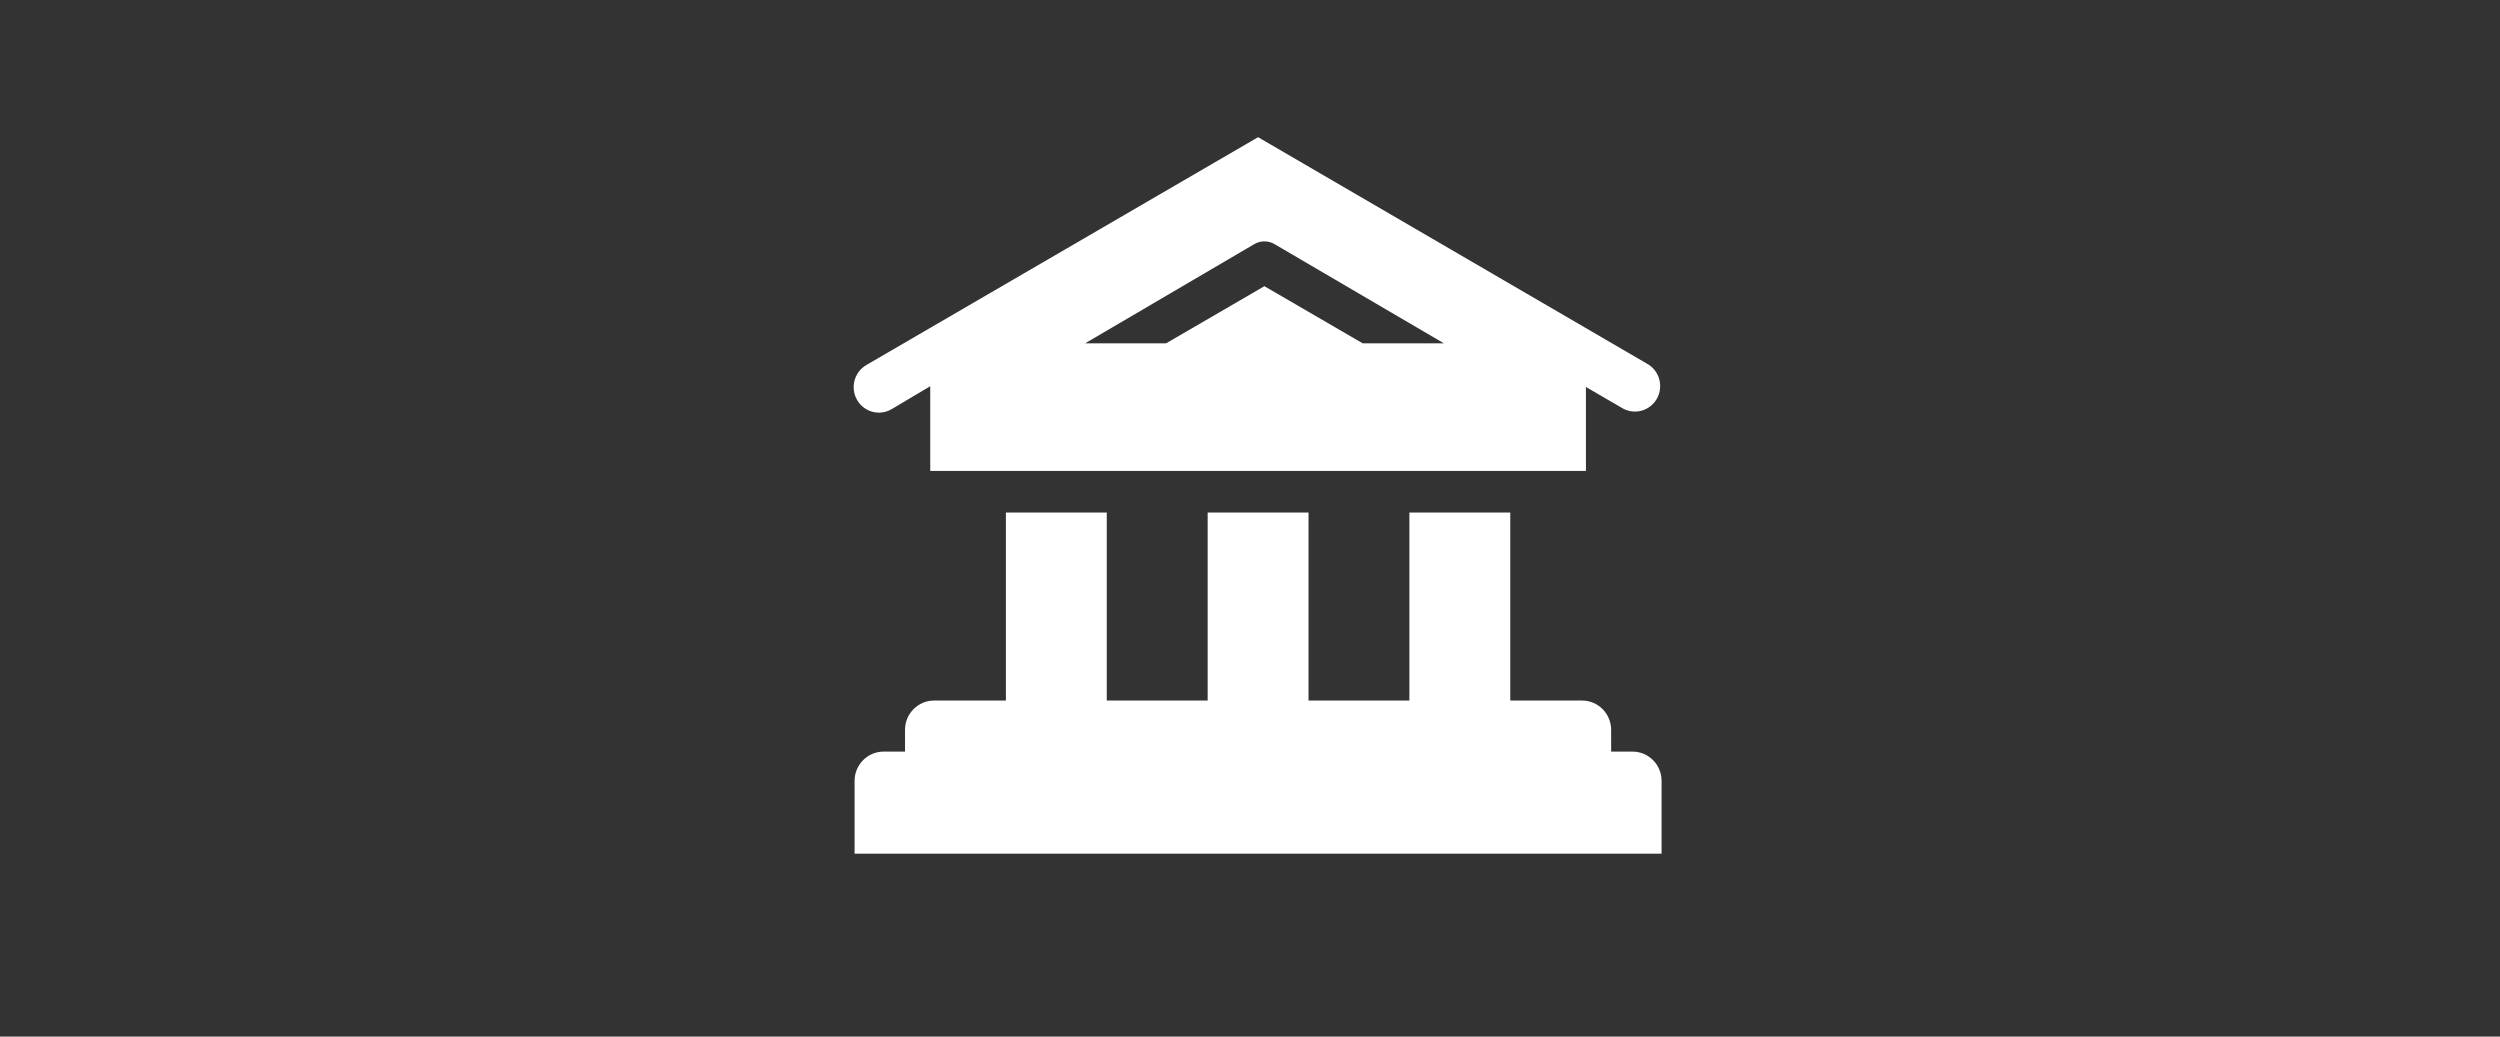 <svg xmlns="http://www.w3.org/2000/svg" width="164" height="68" viewBox="0 0 164 68">
    <rect x="0" y="0" width="164" height="68" fill="#333333" stroke="none"/>
    <g fill="none">
        <path fill="#FFF" d="M6.542 22.81l2.482-1.474v5.557h43.013v-5.507l2.448 1.423c.786.416 1.756.131 2.2-.645.443-.777.203-1.77-.545-2.25L30.53 5 4.888 19.913c-.539.285-.88.846-.888 1.46-.008.616.318 1.186.848 1.485.53.3 1.181.281 1.694-.049zm14.062 6.811v12.336h6.618V29.621h6.617v12.336h6.617V29.621h6.618v12.336h4.715c1.05 0 1.902.862 1.902 1.925v1.423h1.406c1.051 0 1.903.862 1.903 1.925V52H4.06v-4.77c0-1.063.852-1.925 1.903-1.925h1.406v-1.423c0-1.063.852-1.925 1.903-1.925h4.715V29.621h6.617zm11.002-17.608l11.117 6.511h-5.327l-6.452-3.75-6.452 3.75h-5.31l11.1-6.51c.41-.24.914-.24 1.324 0z" transform="translate(52 4)"/>
        <path fill="#000" fill-opacity="0" d="M0 0H60V60H0z" transform="translate(52 4)"/>
    </g>
</svg>
